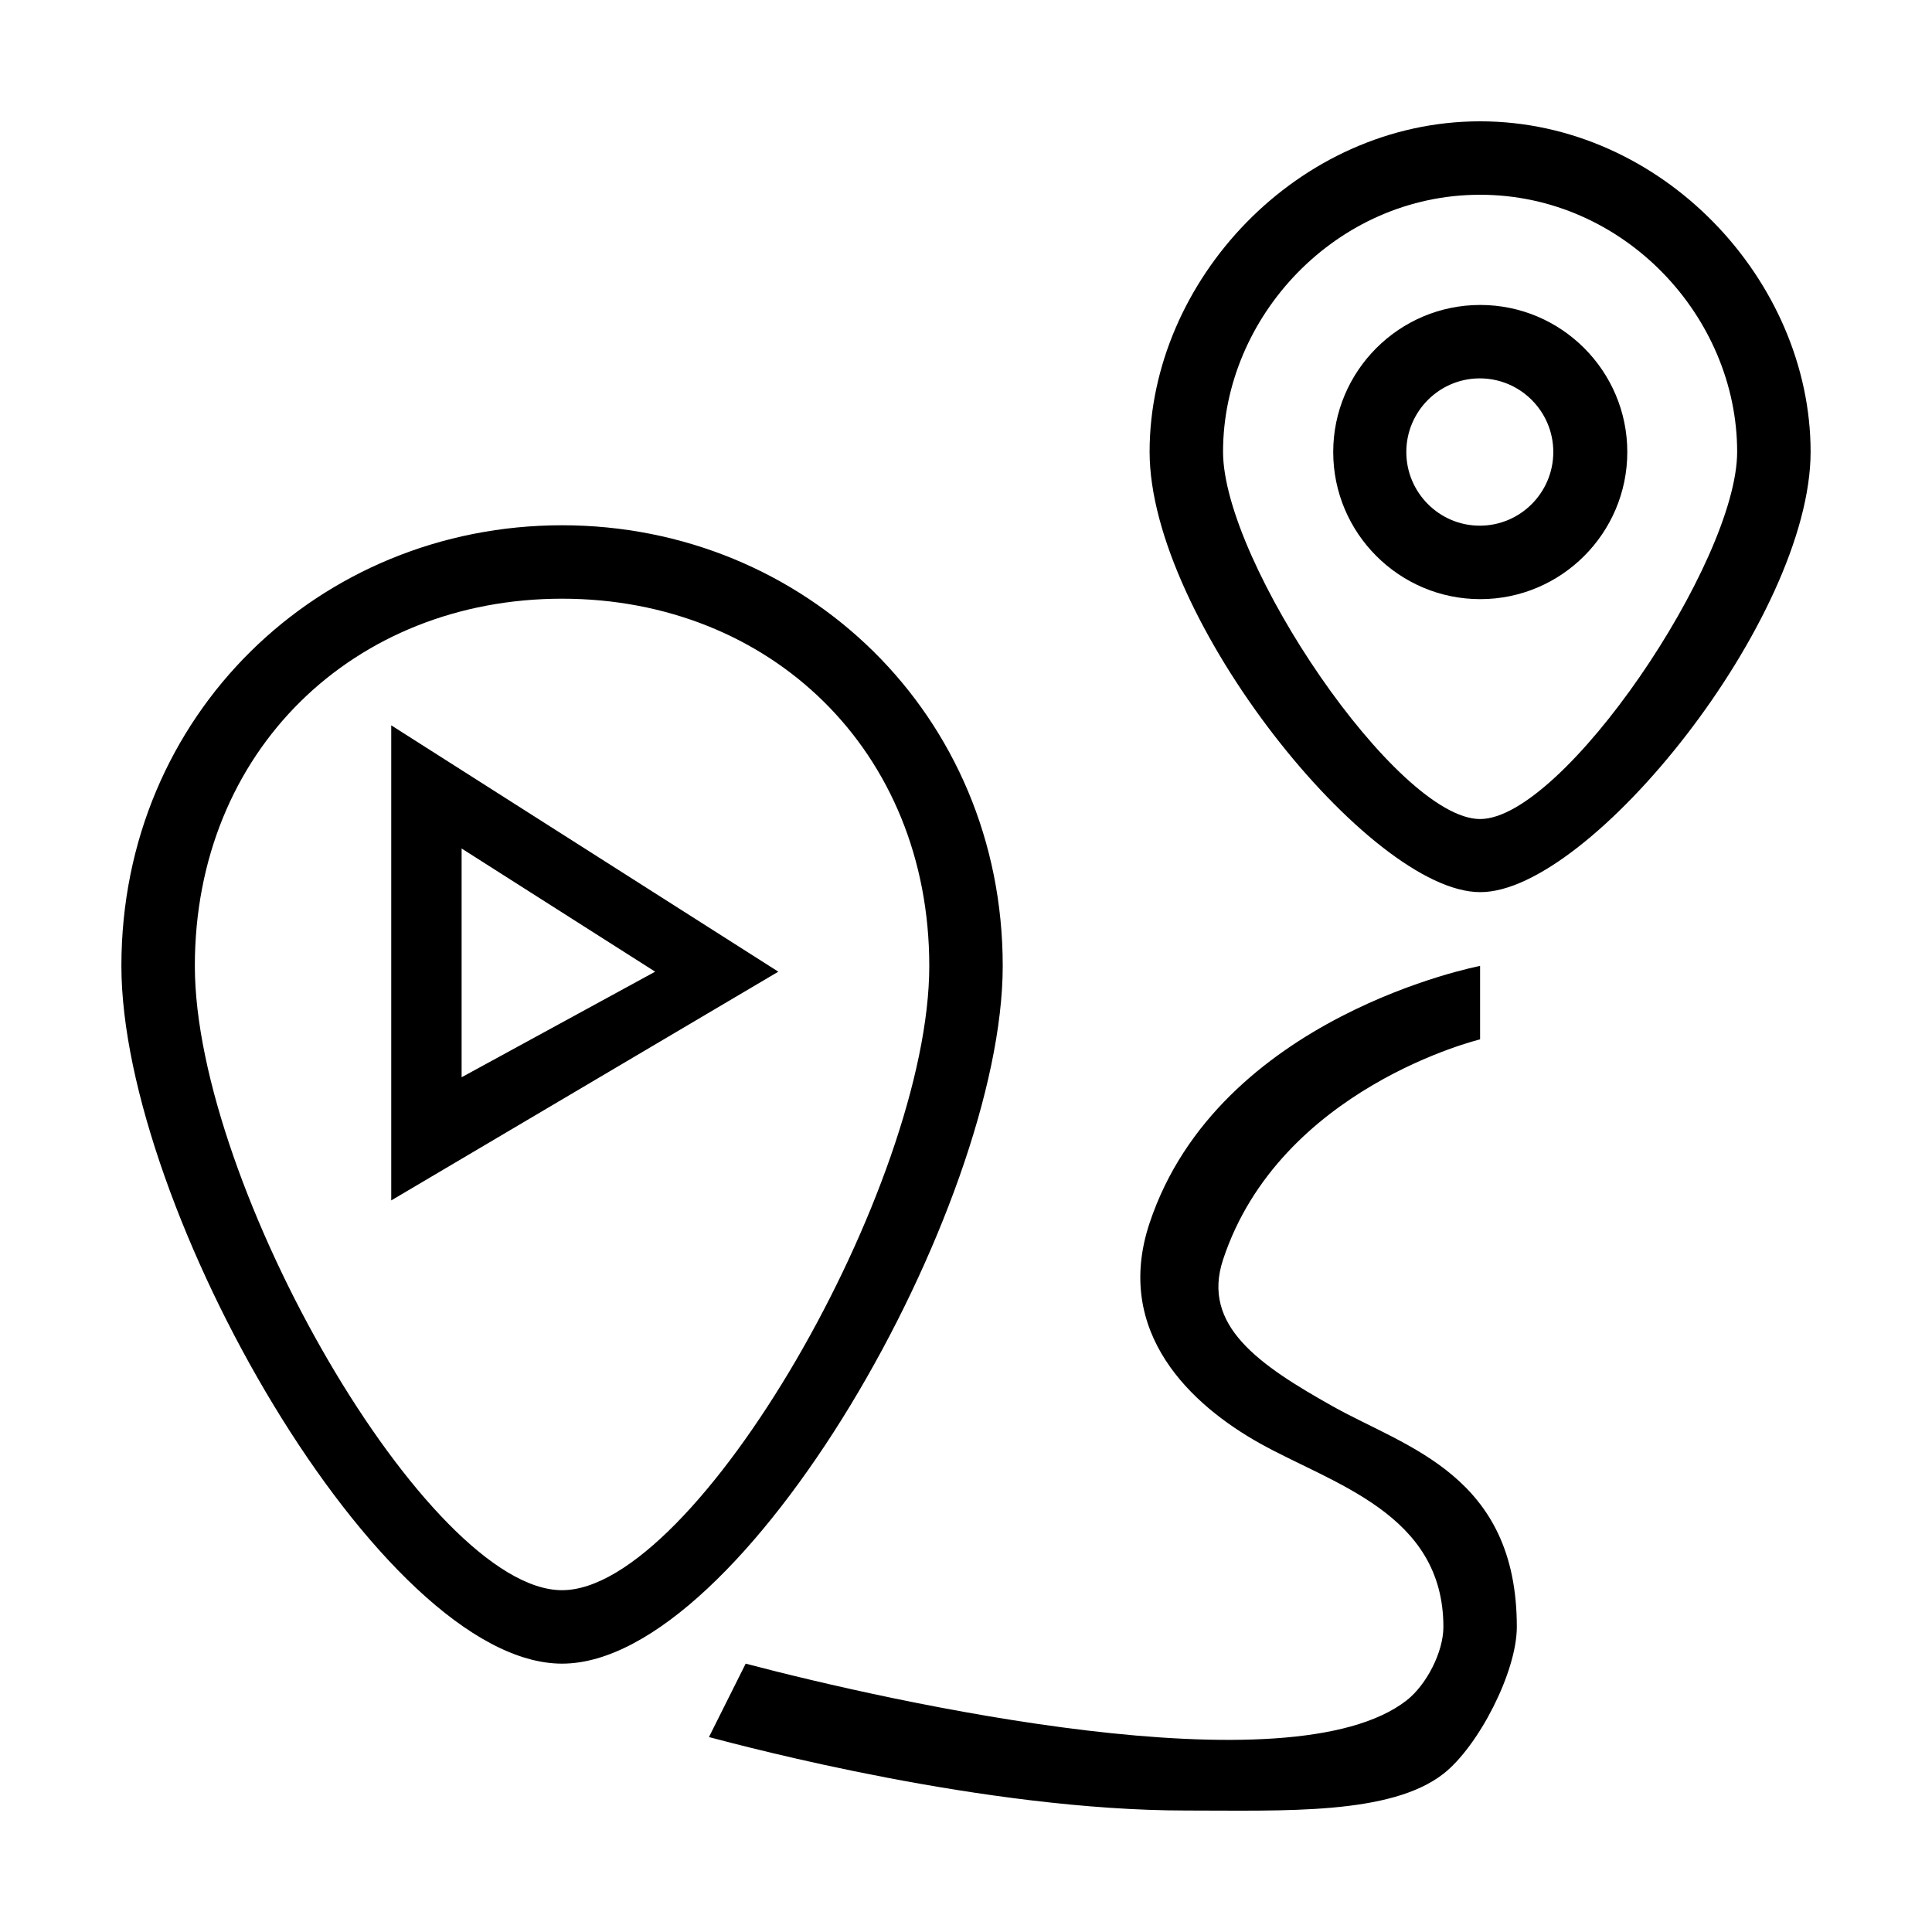 <?xml version="1.0" standalone="no"?><!DOCTYPE svg PUBLIC "-//W3C//DTD SVG 1.1//EN" "http://www.w3.org/Graphics/SVG/1.1/DTD/svg11.dtd"><svg class="icon" width="200px" height="200.00px" viewBox="0 0 1024 1024" version="1.1" xmlns="http://www.w3.org/2000/svg"><path d="M297.897 881.765c-96.192 0-233.555-241.967-233.555-369.81 0-133.048 104.835-233.555 233.555-233.555 128.733 0 233.568 100.507 233.568 233.555C531.465 639.798 394.101 881.765 297.897 881.765zM297.897 317.323c-110.33 0-194.625 80.607-194.625 194.632 0 116.308 123.573 330.88 194.625 330.88 71.076 0 194.638-214.573 194.638-330.88C492.535 397.93 408.239 317.323 297.897 317.323zM784.572 472.85c-58.482 0.18-175.261-145.089-175.261-233.375 0-90.731 78.639-175.173 175.168-175.173s175.178 84.441 175.178 175.173C959.657 327.762 842.88 473.03 784.572 472.85zM784.479 103.227c-76.211 0-136.238 64.639-136.238 136.248 0 58.389 92.243 194.632 136.238 194.632 44.006 0 136.248-136.243 136.248-194.632C920.727 167.866 860.689 103.227 784.479 103.227zM784.572 317.562c-42.985 0-77.941-35.003-77.941-77.97 0-42.984 34.956-77.959 77.941-77.959 42.972 0 77.929 34.975 77.929 77.959C862.501 282.558 827.544 317.562 784.572 317.562zM784.328 200.546c-21.48 0-38.952 17.513-38.952 39.023 0 21.527 17.472 39.051 38.952 39.051 21.481 0 38.953-17.524 38.953-39.051C823.281 218.059 805.809 200.546 784.328 200.546zM628.783 959.613c-106.996 0-232.858-33.633-253.026-38.931l19.469-38.917c76.954 20.26 288.495 67.717 350.333 19.459 10.432-8.167 19.47-25.5 19.47-38.93 0-60.225-58.807-75.746-97.33-97.319-35.735-19.97-77.848-58.389-58.39-116.765 36.618-109.895 175.168-136.254 175.168-136.254l0 38.93c0 0-106.148 25.569-136.238 116.772-11.49 34.828 18.785 55.67 58.39 77.859 38.952 21.794 97.319 36.443 97.319 116.778 0 23.861-20.342 63.339-38.918 77.859C736.895 962.087 680.689 959.613 628.783 959.613zM207.364 384.443l0 251.8 205.162-121.233L207.364 384.443zM244.667 449.727l102.581 65.284-102.581 55.955L244.667 449.727z" /></svg>